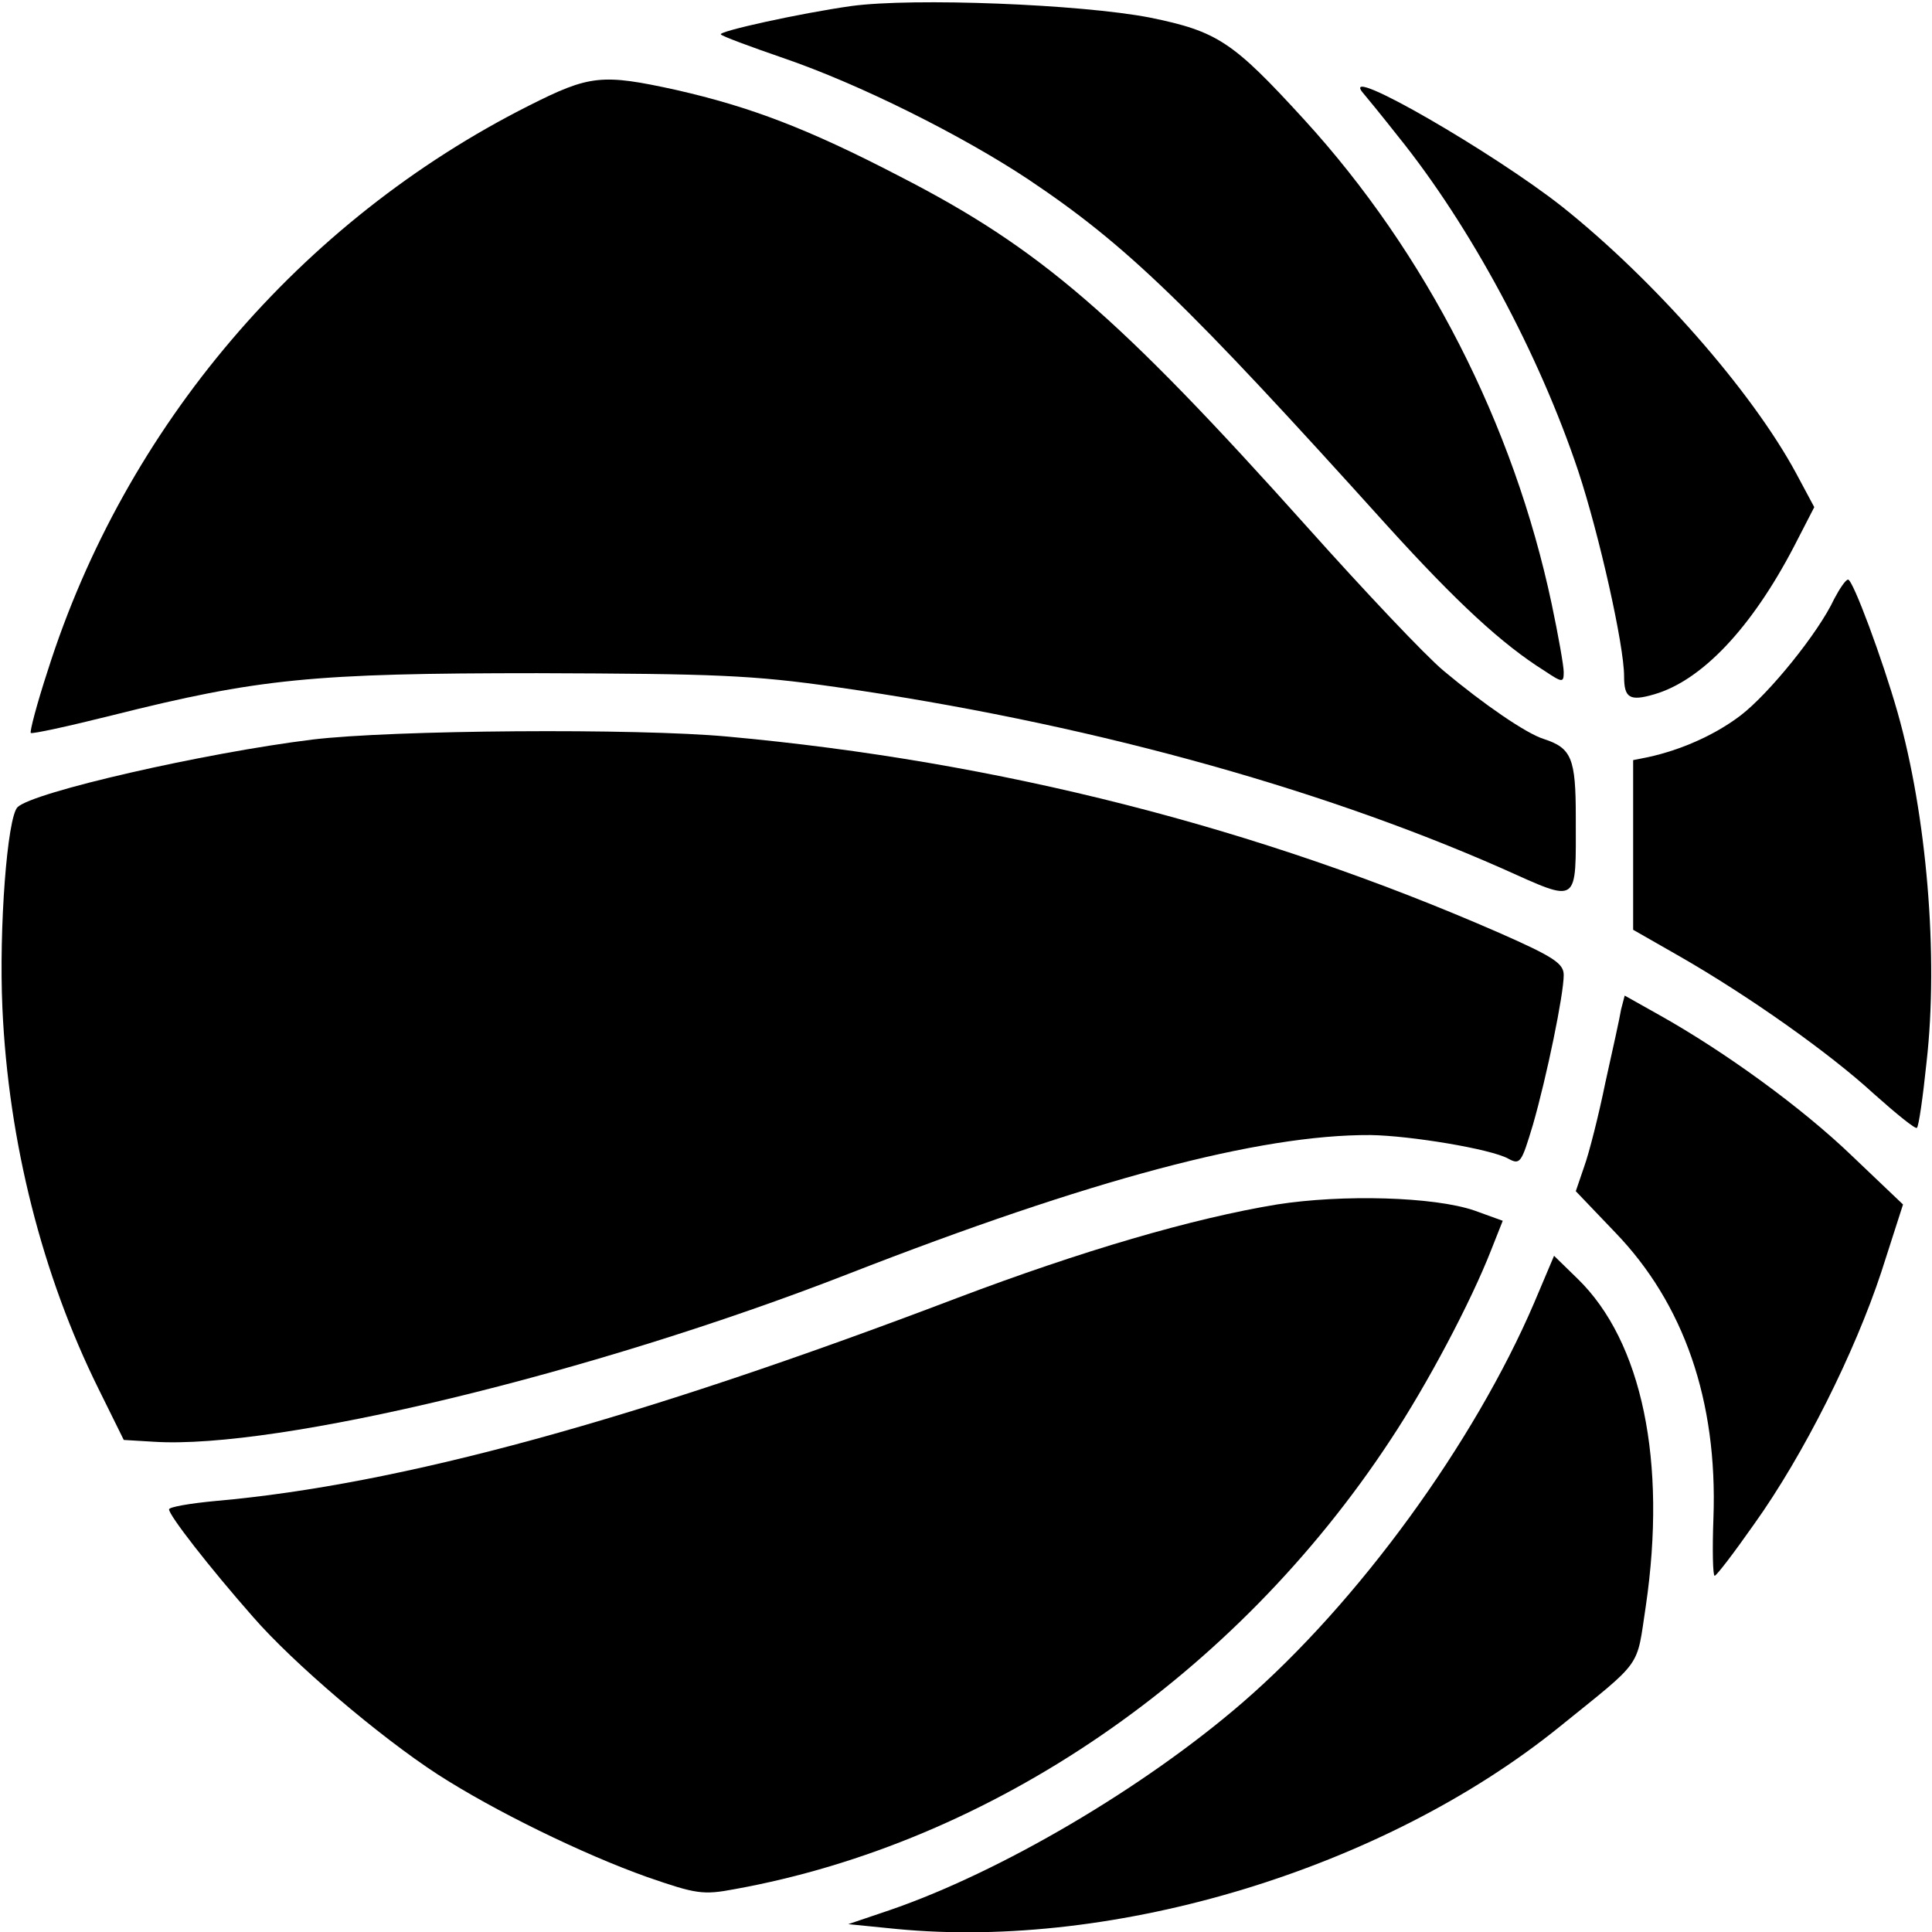 <?xml version="1.0" standalone="no"?>
<!DOCTYPE svg PUBLIC "-//W3C//DTD SVG 20010904//EN"
 "http://www.w3.org/TR/2001/REC-SVG-20010904/DTD/svg10.dtd">
<svg version="1.0" xmlns="http://www.w3.org/2000/svg"
 width="320pt" height="320pt" viewBox="0 0 320 320"
 preserveAspectRatio="xMidYMid meet">

<g transform="translate(0,320) scale(0.1,-0.1)"
fill="#000000" stroke="none">
<path d="M1410 3190 c-85 -12 -221 -42 -216 -47 2 -3 48 -20 103 -39 126 -43
296 -128 406 -201 163 -109 263 -206 594 -573 117 -129 191 -197 261 -241 30
-20 32 -20 32 -2 0 10 -9 61 -20 113 -63 297 -208 581 -410 802 -118 129 -143
146 -256 169 -114 22 -391 33 -494 19z"/>
<path d="M876 3025 c-379 -191 -669 -532 -797 -936 -18 -55 -30 -101 -28 -103
2 -2 62 11 134 29 243 61 332 70 705 70 294 -1 355 -3 495 -23 405 -58 791
-163 1102 -300 130 -58 123 -63 123 85 0 97 -7 114 -53 129 -29 9 -99 57 -166
113 -30 25 -131 132 -224 236 -317 354 -445 464 -677 583 -152 79 -247 115
-370 143 -123 27 -143 25 -244 -26z"/>
<path d="M2256 3048 c6 -7 33 -40 59 -73 121 -150 234 -361 299 -555 35 -106
76 -289 76 -340 0 -36 9 -42 50 -30 79 23 161 110 231 244 l34 66 -30 56 c-74
137 -236 321 -388 442 -113 89 -365 235 -331 190z"/>
<path d="M3038 2208 c-26 -56 -108 -157 -155 -193 -42 -32 -98 -57 -153 -69
l-25 -5 0 -141 0 -140 77 -44 c115 -66 248 -160 322 -228 37 -33 69 -59 71
-56 3 2 10 51 16 109 20 176 0 410 -48 579 -25 88 -74 220 -82 220 -4 0 -14
-15 -23 -32z"/>
<path d="M517 1975 c-178 -22 -463 -87 -488 -112 -17 -17 -31 -200 -25 -333
10 -222 66 -442 159 -630 l42 -85 50 -3 c204 -13 727 113 1150 278 400 156
681 231 865 230 66 -1 199 -23 228 -39 20 -11 22 -7 41 56 23 80 51 216 51
248 0 19 -16 30 -107 70 -398 174 -828 284 -1278 325 -151 14 -556 11 -688 -5z"/>
<path d="M2685 1528 c-2 -13 -14 -67 -26 -121 -11 -54 -27 -117 -35 -139 l-14
-41 65 -68 c114 -118 170 -279 163 -473 -2 -53 -1 -96 2 -96 3 0 32 38 65 85
83 116 167 285 211 418 l36 112 -84 80 c-83 80 -211 173 -320 234 l-57 32 -6
-23z"/>
<path d="M2115 1205 c-140 -23 -324 -77 -530 -155 -531 -202 -922 -309 -1227
-336 -43 -4 -78 -10 -78 -14 0 -10 66 -95 139 -178 66 -76 209 -198 306 -261
93 -60 240 -132 347 -170 81 -28 92 -30 145 -20 426 77 829 353 1086 744 61
92 133 228 167 315 l19 48 -47 17 c-67 23 -219 27 -327 10z"/>
<path d="M2541 1042 c-99 -231 -291 -496 -483 -662 -163 -141 -401 -281 -585
-344 l-68 -23 80 -8 c363 -35 807 100 1097 334 141 114 128 96 144 201 35 239
-6 438 -113 542 l-39 38 -33 -78z"/>
</g>
</svg>
